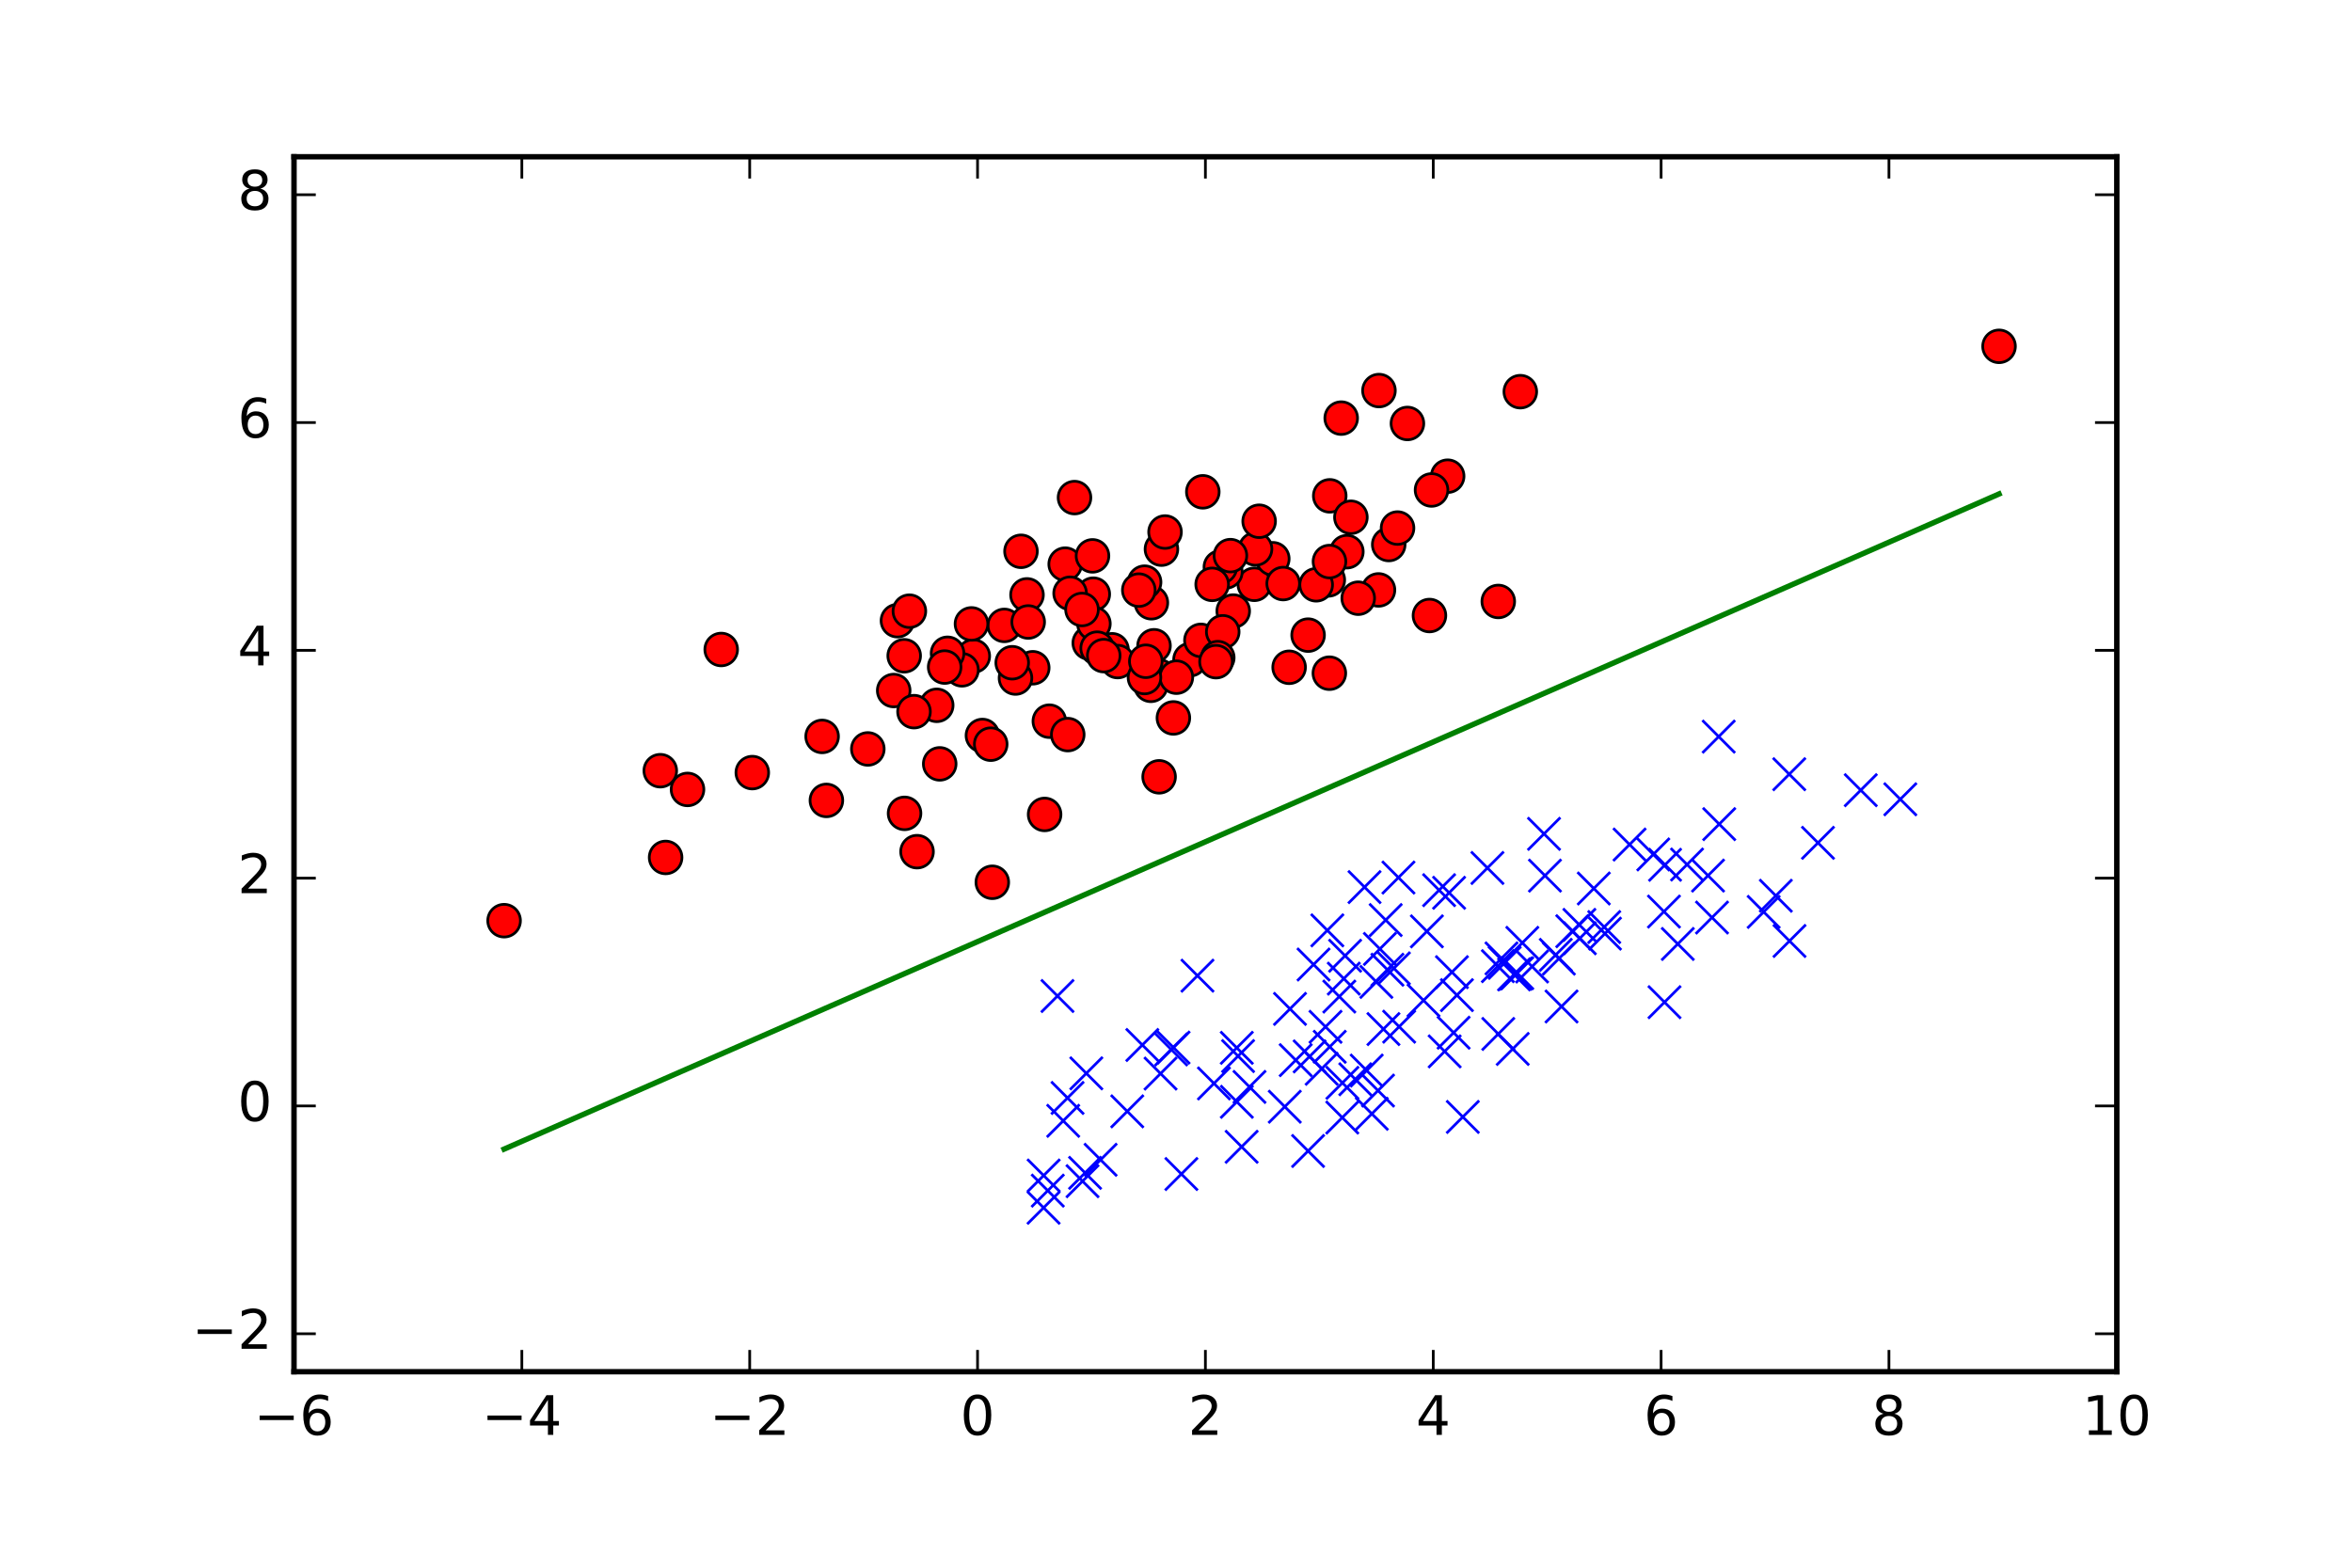 <?xml version="1.0" encoding="utf-8" standalone="no"?>
<!DOCTYPE svg PUBLIC "-//W3C//DTD SVG 1.1//EN"
  "http://www.w3.org/Graphics/SVG/1.1/DTD/svg11.dtd">
<!-- Created with matplotlib (http://matplotlib.org/) -->
<svg height="288pt" version="1.1" viewBox="0 0 432 288" width="432pt" xmlns="http://www.w3.org/2000/svg" xmlns:xlink="http://www.w3.org/1999/xlink">
 <defs>
  <style type="text/css">
*{stroke-linecap:butt;stroke-linejoin:round;stroke-miterlimit:100000;}
  </style>
 </defs>
 <g id="figure_1">
  <g id="patch_1">
   <path d="M 0 288 
L 432 288 
L 432 0 
L 0 0 
L 0 288 
z
" style="fill:none;"/>
  </g>
  <g id="axes_1">
   <g id="patch_2">
    <path d="M 54 252 
L 388.8 252 
L 388.8 28.8 
L 54 28.8 
L 54 252 
z
" style="fill:none;"/>
   </g>
   <g id="line2d_1">
    <defs>
     <path d="M -3 3 
L 3 -3 
M -3 -3 
L 3 3 
" id="m1c0feffffc" style="stroke:#0000ff;stroke-width:0.5;"/>
    </defs>
    <g clip-path="url(#p29faa70a8b)">
     <use style="fill:#0000ff;stroke:#0000ff;stroke-width:0.5;" x="198.832" xlink:href="#m1c0feffffc" y="216.994"/>
     <use style="fill:#0000ff;stroke:#0000ff;stroke-width:0.5;" x="192.45" xlink:href="#m1c0feffffc" y="218.73"/>
     <use style="fill:#0000ff;stroke:#0000ff;stroke-width:0.5;" x="207.047" xlink:href="#m1c0feffffc" y="204.166"/>
     <use style="fill:#0000ff;stroke:#0000ff;stroke-width:0.5;" x="309.863" xlink:href="#m1c0feffffc" y="158.822"/>
     <use style="fill:#0000ff;stroke:#0000ff;stroke-width:0.5;" x="278.395" xlink:href="#m1c0feffffc" y="178.887"/>
     <use style="fill:#0000ff;stroke:#0000ff;stroke-width:0.5;" x="251.966" xlink:href="#m1c0feffffc" y="204.614"/>
     <use style="fill:#0000ff;stroke:#0000ff;stroke-width:0.5;" x="215.112" xlink:href="#m1c0feffffc" y="192.793"/>
     <use style="fill:#0000ff;stroke:#0000ff;stroke-width:0.5;" x="333.915" xlink:href="#m1c0feffffc" y="154.836"/>
     <use style="fill:#0000ff;stroke:#0000ff;stroke-width:0.5;" x="194.23" xlink:href="#m1c0feffffc" y="182.976"/>
     <use style="fill:#0000ff;stroke:#0000ff;stroke-width:0.5;" x="253.103" xlink:href="#m1c0feffffc" y="200.35"/>
     <use style="fill:#0000ff;stroke:#0000ff;stroke-width:0.5;" x="349.035" xlink:href="#m1c0feffffc" y="146.838"/>
     <use style="fill:#0000ff;stroke:#0000ff;stroke-width:0.5;" x="254.101" xlink:href="#m1c0feffffc" y="189.049"/>
     <use style="fill:#0000ff;stroke:#0000ff;stroke-width:0.5;" x="254.515" xlink:href="#m1c0feffffc" y="169.024"/>
     <use style="fill:#0000ff;stroke:#0000ff;stroke-width:0.5;" x="286.323" xlink:href="#m1c0feffffc" y="176.109"/>
     <use style="fill:#0000ff;stroke:#0000ff;stroke-width:0.5;" x="262.08" xlink:href="#m1c0feffffc" y="171.1"/>
     <use style="fill:#0000ff;stroke:#0000ff;stroke-width:0.5;" x="202.15" xlink:href="#m1c0feffffc" y="213.067"/>
     <use style="fill:#0000ff;stroke:#0000ff;stroke-width:0.5;" x="227.4" xlink:href="#m1c0feffffc" y="194.012"/>
     <use style="fill:#0000ff;stroke:#0000ff;stroke-width:0.5;" x="191.677" xlink:href="#m1c0feffffc" y="221.875"/>
     <use style="fill:#0000ff;stroke:#0000ff;stroke-width:0.5;" x="285.755" xlink:href="#m1c0feffffc" y="175.415"/>
     <use style="fill:#0000ff;stroke:#0000ff;stroke-width:0.5;" x="277.847" xlink:href="#m1c0feffffc" y="192.699"/>
     <use style="fill:#0000ff;stroke:#0000ff;stroke-width:0.5;" x="219.939" xlink:href="#m1c0feffffc" y="179.241"/>
     <use style="fill:#0000ff;stroke:#0000ff;stroke-width:0.5;" x="313.72" xlink:href="#m1c0feffffc" y="160.853"/>
     <use style="fill:#0000ff;stroke:#0000ff;stroke-width:0.5;" x="195.284" xlink:href="#m1c0feffffc" y="205.906"/>
     <use style="fill:#0000ff;stroke:#0000ff;stroke-width:0.5;" x="240.26" xlink:href="#m1c0feffffc" y="211.445"/>
     <use style="fill:#0000ff;stroke:#0000ff;stroke-width:0.5;" x="228.056" xlink:href="#m1c0feffffc" y="210.678"/>
     <use style="fill:#0000ff;stroke:#0000ff;stroke-width:0.5;" x="278.679" xlink:href="#m1c0feffffc" y="178.784"/>
     <use style="fill:#0000ff;stroke:#0000ff;stroke-width:0.5;" x="275.12" xlink:href="#m1c0feffffc" y="177.492"/>
     <use style="fill:#0000ff;stroke:#0000ff;stroke-width:0.5;" x="315.774" xlink:href="#m1c0feffffc" y="151.403"/>
     <use style="fill:#0000ff;stroke:#0000ff;stroke-width:0.5;" x="266.159" xlink:href="#m1c0feffffc" y="164.014"/>
     <use style="fill:#0000ff;stroke:#0000ff;stroke-width:0.5;" x="227.173" xlink:href="#m1c0feffffc" y="202.413"/>
     <use style="fill:#0000ff;stroke:#0000ff;stroke-width:0.5;" x="261.463" xlink:href="#m1c0feffffc" y="183.786"/>
     <use style="fill:#0000ff;stroke:#0000ff;stroke-width:0.5;" x="246.818" xlink:href="#m1c0feffffc" y="179.785"/>
     <use style="fill:#0000ff;stroke:#0000ff;stroke-width:0.5;" x="237.988" xlink:href="#m1c0feffffc" y="194.76"/>
     <use style="fill:#0000ff;stroke:#0000ff;stroke-width:0.5;" x="328.684" xlink:href="#m1c0feffffc" y="172.865"/>
     <use style="fill:#0000ff;stroke:#0000ff;stroke-width:0.5;" x="286.813" xlink:href="#m1c0feffffc" y="184.901"/>
     <use style="fill:#0000ff;stroke:#0000ff;stroke-width:0.5;" x="266.988" xlink:href="#m1c0feffffc" y="189.717"/>
     <use style="fill:#0000ff;stroke:#0000ff;stroke-width:0.5;" x="250.625" xlink:href="#m1c0feffffc" y="162.97"/>
     <use style="fill:#0000ff;stroke:#0000ff;stroke-width:0.5;" x="283.595" xlink:href="#m1c0feffffc" y="153.184"/>
     <use style="fill:#0000ff;stroke:#0000ff;stroke-width:0.5;" x="235.976" xlink:href="#m1c0feffffc" y="203.314"/>
     <use style="fill:#0000ff;stroke:#0000ff;stroke-width:0.5;" x="264.323" xlink:href="#m1c0feffffc" y="163.533"/>
     <use style="fill:#0000ff;stroke:#0000ff;stroke-width:0.5;" x="328.639" xlink:href="#m1c0feffffc" y="142.228"/>
     <use style="fill:#0000ff;stroke:#0000ff;stroke-width:0.5;" x="308.166" xlink:href="#m1c0feffffc" y="173.414"/>
     <use style="fill:#0000ff;stroke:#0000ff;stroke-width:0.5;" x="256.988" xlink:href="#m1c0feffffc" y="188.61"/>
     <use style="fill:#0000ff;stroke:#0000ff;stroke-width:0.5;" x="273.2" xlink:href="#m1c0feffffc" y="159.454"/>
     <use style="fill:#0000ff;stroke:#0000ff;stroke-width:0.5;" x="199.299" xlink:href="#m1c0feffffc" y="215.466"/>
     <use style="fill:#0000ff;stroke:#0000ff;stroke-width:0.5;" x="326.17" xlink:href="#m1c0feffffc" y="164.559"/>
     <use style="fill:#0000ff;stroke:#0000ff;stroke-width:0.5;" x="247.062" xlink:href="#m1c0feffffc" y="175.58"/>
     <use style="fill:#0000ff;stroke:#0000ff;stroke-width:0.5;" x="294.654" xlink:href="#m1c0feffffc" y="170.307"/>
     <use style="fill:#0000ff;stroke:#0000ff;stroke-width:0.5;" x="265.346" xlink:href="#m1c0feffffc" y="193.151"/>
     <use style="fill:#0000ff;stroke:#0000ff;stroke-width:0.5;" x="196.078" xlink:href="#m1c0feffffc" y="201.704"/>
     <use style="fill:#0000ff;stroke:#0000ff;stroke-width:0.5;" x="283.767" xlink:href="#m1c0feffffc" y="160.861"/>
     <use style="fill:#0000ff;stroke:#0000ff;stroke-width:0.5;" x="256.014" xlink:href="#m1c0feffffc" y="177.893"/>
     <use style="fill:#0000ff;stroke:#0000ff;stroke-width:0.5;" x="281.404" xlink:href="#m1c0feffffc" y="177.56"/>
     <use style="fill:#0000ff;stroke:#0000ff;stroke-width:0.5;" x="236.938" xlink:href="#m1c0feffffc" y="185.343"/>
     <use style="fill:#0000ff;stroke:#0000ff;stroke-width:0.5;" x="305.726" xlink:href="#m1c0feffffc" y="184.112"/>
     <use style="fill:#0000ff;stroke:#0000ff;stroke-width:0.5;" x="303.663" xlink:href="#m1c0feffffc" y="156.968"/>
     <use style="fill:#0000ff;stroke:#0000ff;stroke-width:0.5;" x="242.756" xlink:href="#m1c0feffffc" y="196.341"/>
     <use style="fill:#0000ff;stroke:#0000ff;stroke-width:0.5;" x="253.448" xlink:href="#m1c0feffffc" y="174.329"/>
     <use style="fill:#0000ff;stroke:#0000ff;stroke-width:0.5;" x="215.546" xlink:href="#m1c0feffffc" y="192.453"/>
     <use style="fill:#0000ff;stroke:#0000ff;stroke-width:0.5;" x="275.782" xlink:href="#m1c0feffffc" y="176.069"/>
     <use style="fill:#0000ff;stroke:#0000ff;stroke-width:0.5;" x="266.682" xlink:href="#m1c0feffffc" y="178.593"/>
     <use style="fill:#0000ff;stroke:#0000ff;stroke-width:0.5;" x="252.799" xlink:href="#m1c0feffffc" y="180.388"/>
     <use style="fill:#0000ff;stroke:#0000ff;stroke-width:0.5;" x="294.786" xlink:href="#m1c0feffffc" y="171.516"/>
     <use style="fill:#0000ff;stroke:#0000ff;stroke-width:0.5;" x="268.677" xlink:href="#m1c0feffffc" y="205.191"/>
     <use style="fill:#0000ff;stroke:#0000ff;stroke-width:0.5;" x="290.179" xlink:href="#m1c0feffffc" y="172.371"/>
     <use style="fill:#0000ff;stroke:#0000ff;stroke-width:0.5;" x="251.027" xlink:href="#m1c0feffffc" y="196.673"/>
     <use style="fill:#0000ff;stroke:#0000ff;stroke-width:0.5;" x="341.772" xlink:href="#m1c0feffffc" y="145.163"/>
     <use style="fill:#0000ff;stroke:#0000ff;stroke-width:0.5;" x="305.625" xlink:href="#m1c0feffffc" y="167.465"/>
     <use style="fill:#0000ff;stroke:#0000ff;stroke-width:0.5;" x="244.236" xlink:href="#m1c0feffffc" y="192.308"/>
     <use style="fill:#0000ff;stroke:#0000ff;stroke-width:0.5;" x="240.548" xlink:href="#m1c0feffffc" y="194.072"/>
     <use style="fill:#0000ff;stroke:#0000ff;stroke-width:0.5;" x="315.682" xlink:href="#m1c0feffffc" y="135.323"/>
     <use style="fill:#0000ff;stroke:#0000ff;stroke-width:0.5;" x="245.993" xlink:href="#m1c0feffffc" y="183.08"/>
     <use style="fill:#0000ff;stroke:#0000ff;stroke-width:0.5;" x="246.565" xlink:href="#m1c0feffffc" y="198.929"/>
     <use style="fill:#0000ff;stroke:#0000ff;stroke-width:0.5;" x="267.598" xlink:href="#m1c0feffffc" y="182.816"/>
     <use style="fill:#0000ff;stroke:#0000ff;stroke-width:0.5;" x="292.738" xlink:href="#m1c0feffffc" y="163.224"/>
     <use style="fill:#0000ff;stroke:#0000ff;stroke-width:0.5;" x="246.543" xlink:href="#m1c0feffffc" y="205.307"/>
     <use style="fill:#0000ff;stroke:#0000ff;stroke-width:0.5;" x="241.265" xlink:href="#m1c0feffffc" y="177.191"/>
     <use style="fill:#0000ff;stroke:#0000ff;stroke-width:0.5;" x="276.367" xlink:href="#m1c0feffffc" y="176.88"/>
     <use style="fill:#0000ff;stroke:#0000ff;stroke-width:0.5;" x="209.815" xlink:href="#m1c0feffffc" y="191.974"/>
     <use style="fill:#0000ff;stroke:#0000ff;stroke-width:0.5;" x="227.165" xlink:href="#m1c0feffffc" y="192.496"/>
     <use style="fill:#0000ff;stroke:#0000ff;stroke-width:0.5;" x="243.796" xlink:href="#m1c0feffffc" y="170.915"/>
     <use style="fill:#0000ff;stroke:#0000ff;stroke-width:0.5;" x="216.99" xlink:href="#m1c0feffffc" y="215.68"/>
     <use style="fill:#0000ff;stroke:#0000ff;stroke-width:0.5;" x="279.612" xlink:href="#m1c0feffffc" y="173.21"/>
     <use style="fill:#0000ff;stroke:#0000ff;stroke-width:0.5;" x="275.194" xlink:href="#m1c0feffffc" y="189.947"/>
     <use style="fill:#0000ff;stroke:#0000ff;stroke-width:0.5;" x="243.461" xlink:href="#m1c0feffffc" y="188.636"/>
     <use style="fill:#0000ff;stroke:#0000ff;stroke-width:0.5;" x="305.825" xlink:href="#m1c0feffffc" y="158.869"/>
     <use style="fill:#0000ff;stroke:#0000ff;stroke-width:0.5;" x="288.781" xlink:href="#m1c0feffffc" y="171.071"/>
     <use style="fill:#0000ff;stroke:#0000ff;stroke-width:0.5;" x="191.691" xlink:href="#m1c0feffffc" y="215.952"/>
     <use style="fill:#0000ff;stroke:#0000ff;stroke-width:0.5;" x="248.93" xlink:href="#m1c0feffffc" y="198.271"/>
     <use style="fill:#0000ff;stroke:#0000ff;stroke-width:0.5;" x="323.938" xlink:href="#m1c0feffffc" y="167.525"/>
     <use style="fill:#0000ff;stroke:#0000ff;stroke-width:0.5;" x="229.5" xlink:href="#m1c0feffffc" y="199.678"/>
     <use style="fill:#0000ff;stroke:#0000ff;stroke-width:0.5;" x="199.529" xlink:href="#m1c0feffffc" y="197.182"/>
     <use style="fill:#0000ff;stroke:#0000ff;stroke-width:0.5;" x="290.09" xlink:href="#m1c0feffffc" y="169.907"/>
     <use style="fill:#0000ff;stroke:#0000ff;stroke-width:0.5;" x="278.084" xlink:href="#m1c0feffffc" y="179.008"/>
     <use style="fill:#0000ff;stroke:#0000ff;stroke-width:0.5;" x="254.832" xlink:href="#m1c0feffffc" y="178.148"/>
     <use style="fill:#0000ff;stroke:#0000ff;stroke-width:0.5;" x="299.308" xlink:href="#m1c0feffffc" y="155.152"/>
     <use style="fill:#0000ff;stroke:#0000ff;stroke-width:0.5;" x="213.161" xlink:href="#m1c0feffffc" y="197.227"/>
     <use style="fill:#0000ff;stroke:#0000ff;stroke-width:0.5;" x="256.857" xlink:href="#m1c0feffffc" y="161.215"/>
     <use style="fill:#0000ff;stroke:#0000ff;stroke-width:0.5;" x="222.968" xlink:href="#m1c0feffffc" y="199.037"/>
     <use style="fill:#0000ff;stroke:#0000ff;stroke-width:0.5;" x="314.448" xlink:href="#m1c0feffffc" y="168.561"/>
    </g>
   </g>
   <g id="line2d_2">
    <defs>
     <path d="M 0 3 
C 0.796 3 1.559 2.684 2.121 2.121 
C 2.684 1.559 3 0.796 3 0 
C 3 -0.796 2.684 -1.559 2.121 -2.121 
C 1.559 -2.684 0.796 -3 0 -3 
C -0.796 -3 -1.559 -2.684 -2.121 -2.121 
C -2.684 -1.559 -3 -0.796 -3 0 
C -3 0.796 -2.684 1.559 -2.121 2.121 
C -1.559 2.684 -0.796 3 0 3 
z
" id="m3cc4e50f26" style="stroke:#000000;stroke-width:0.5;"/>
    </defs>
    <g clip-path="url(#p29faa70a8b)">
     <use style="fill:#ff0000;stroke:#000000;stroke-width:0.5;" x="230.382" xlink:href="#m3cc4e50f26" y="107.341"/>
     <use style="fill:#ff0000;stroke:#000000;stroke-width:0.5;" x="246.343" xlink:href="#m3cc4e50f26" y="76.812"/>
     <use style="fill:#ff0000;stroke:#000000;stroke-width:0.5;" x="126.278" xlink:href="#m3cc4e50f26" y="145.026"/>
     <use style="fill:#ff0000;stroke:#000000;stroke-width:0.5;" x="195.648" xlink:href="#m3cc4e50f26" y="103.639"/>
     <use style="fill:#ff0000;stroke:#000000;stroke-width:0.5;" x="192.737" xlink:href="#m3cc4e50f26" y="132.488"/>
     <use style="fill:#ff0000;stroke:#000000;stroke-width:0.5;" x="151.786" xlink:href="#m3cc4e50f26" y="147.044"/>
     <use style="fill:#ff0000;stroke:#000000;stroke-width:0.5;" x="218.574" xlink:href="#m3cc4e50f26" y="121.191"/>
     <use style="fill:#ff0000;stroke:#000000;stroke-width:0.5;" x="200.809" xlink:href="#m3cc4e50f26" y="109.157"/>
     <use style="fill:#ff0000;stroke:#000000;stroke-width:0.5;" x="200.068" xlink:href="#m3cc4e50f26" y="118.125"/>
     <use style="fill:#ff0000;stroke:#000000;stroke-width:0.5;" x="225.154" xlink:href="#m3cc4e50f26" y="105.059"/>
     <use style="fill:#ff0000;stroke:#000000;stroke-width:0.5;" x="178.769" xlink:href="#m3cc4e50f26" y="120.533"/>
     <use style="fill:#ff0000;stroke:#000000;stroke-width:0.5;" x="243.974" xlink:href="#m3cc4e50f26" y="106.535"/>
     <use style="fill:#ff0000;stroke:#000000;stroke-width:0.5;" x="197.359" xlink:href="#m3cc4e50f26" y="91.413"/>
     <use style="fill:#ff0000;stroke:#000000;stroke-width:0.5;" x="182.261" xlink:href="#m3cc4e50f26" y="162.082"/>
     <use style="fill:#ff0000;stroke:#000000;stroke-width:0.5;" x="200.923" xlink:href="#m3cc4e50f26" y="114.58"/>
     <use style="fill:#ff0000;stroke:#000000;stroke-width:0.5;" x="247.383" xlink:href="#m3cc4e50f26" y="101.351"/>
     <use style="fill:#ff0000;stroke:#000000;stroke-width:0.5;" x="200.665" xlink:href="#m3cc4e50f26" y="102.119"/>
     <use style="fill:#ff0000;stroke:#000000;stroke-width:0.5;" x="224.151" xlink:href="#m3cc4e50f26" y="104.171"/>
     <use style="fill:#ff0000;stroke:#000000;stroke-width:0.5;" x="241.749" xlink:href="#m3cc4e50f26" y="107.432"/>
     <use style="fill:#ff0000;stroke:#000000;stroke-width:0.5;" x="204.253" xlink:href="#m3cc4e50f26" y="119.372"/>
     <use style="fill:#ff0000;stroke:#000000;stroke-width:0.5;" x="233.779" xlink:href="#m3cc4e50f26" y="102.65"/>
     <use style="fill:#ff0000;stroke:#000000;stroke-width:0.5;" x="201.522" xlink:href="#m3cc4e50f26" y="119.079"/>
     <use style="fill:#ff0000;stroke:#000000;stroke-width:0.5;" x="184.468" xlink:href="#m3cc4e50f26" y="114.892"/>
     <use style="fill:#ff0000;stroke:#000000;stroke-width:0.5;" x="209.682" xlink:href="#m3cc4e50f26" y="108.293"/>
     <use style="fill:#ff0000;stroke:#000000;stroke-width:0.5;" x="255.072" xlink:href="#m3cc4e50f26" y="100.035"/>
     <use style="fill:#ff0000;stroke:#000000;stroke-width:0.5;" x="275.193" xlink:href="#m3cc4e50f26" y="110.494"/>
     <use style="fill:#ff0000;stroke:#000000;stroke-width:0.5;" x="212.924" xlink:href="#m3cc4e50f26" y="124.208"/>
     <use style="fill:#ff0000;stroke:#000000;stroke-width:0.5;" x="211.387" xlink:href="#m3cc4e50f26" y="125.901"/>
     <use style="fill:#ff0000;stroke:#000000;stroke-width:0.5;" x="226.512" xlink:href="#m3cc4e50f26" y="112.257"/>
     <use style="fill:#ff0000;stroke:#000000;stroke-width:0.5;" x="212.899" xlink:href="#m3cc4e50f26" y="142.71"/>
     <use style="fill:#ff0000;stroke:#000000;stroke-width:0.5;" x="211.48" xlink:href="#m3cc4e50f26" y="110.728"/>
     <use style="fill:#ff0000;stroke:#000000;stroke-width:0.5;" x="265.896" xlink:href="#m3cc4e50f26" y="87.481"/>
     <use style="fill:#ff0000;stroke:#000000;stroke-width:0.5;" x="164.837" xlink:href="#m3cc4e50f26" y="114.025"/>
     <use style="fill:#ff0000;stroke:#000000;stroke-width:0.5;" x="220.576" xlink:href="#m3cc4e50f26" y="117.641"/>
     <use style="fill:#ff0000;stroke:#000000;stroke-width:0.5;" x="256.691" xlink:href="#m3cc4e50f26" y="97.009"/>
     <use style="fill:#ff0000;stroke:#000000;stroke-width:0.5;" x="166.141" xlink:href="#m3cc4e50f26" y="149.422"/>
     <use style="fill:#ff0000;stroke:#000000;stroke-width:0.5;" x="213.327" xlink:href="#m3cc4e50f26" y="100.881"/>
     <use style="fill:#ff0000;stroke:#000000;stroke-width:0.5;" x="138.177" xlink:href="#m3cc4e50f26" y="141.934"/>
     <use style="fill:#ff0000;stroke:#000000;stroke-width:0.5;" x="92.589" xlink:href="#m3cc4e50f26" y="169.138"/>
     <use style="fill:#ff0000;stroke:#000000;stroke-width:0.5;" x="167.032" xlink:href="#m3cc4e50f26" y="112.279"/>
     <use style="fill:#ff0000;stroke:#000000;stroke-width:0.5;" x="244.241" xlink:href="#m3cc4e50f26" y="91.091"/>
     <use style="fill:#ff0000;stroke:#000000;stroke-width:0.5;" x="236.778" xlink:href="#m3cc4e50f26" y="122.585"/>
     <use style="fill:#ff0000;stroke:#000000;stroke-width:0.5;" x="258.506" xlink:href="#m3cc4e50f26" y="77.795"/>
     <use style="fill:#ff0000;stroke:#000000;stroke-width:0.5;" x="166.077" xlink:href="#m3cc4e50f26" y="120.474"/>
     <use style="fill:#ff0000;stroke:#000000;stroke-width:0.5;" x="121.277" xlink:href="#m3cc4e50f26" y="141.587"/>
     <use style="fill:#ff0000;stroke:#000000;stroke-width:0.5;" x="205.281" xlink:href="#m3cc4e50f26" y="121.536"/>
     <use style="fill:#ff0000;stroke:#000000;stroke-width:0.5;" x="262.933" xlink:href="#m3cc4e50f26" y="90.012"/>
     <use style="fill:#ff0000;stroke:#000000;stroke-width:0.5;" x="253.19" xlink:href="#m3cc4e50f26" y="108.375"/>
     <use style="fill:#ff0000;stroke:#000000;stroke-width:0.5;" x="176.688" xlink:href="#m3cc4e50f26" y="123.053"/>
     <use style="fill:#ff0000;stroke:#000000;stroke-width:0.5;" x="178.432" xlink:href="#m3cc4e50f26" y="114.617"/>
     <use style="fill:#ff0000;stroke:#000000;stroke-width:0.5;" x="230.607" xlink:href="#m3cc4e50f26" y="100.841"/>
     <use style="fill:#ff0000;stroke:#000000;stroke-width:0.5;" x="244.188" xlink:href="#m3cc4e50f26" y="103.162"/>
     <use style="fill:#ff0000;stroke:#000000;stroke-width:0.5;" x="189.691" xlink:href="#m3cc4e50f26" y="122.675"/>
     <use style="fill:#ff0000;stroke:#000000;stroke-width:0.5;" x="187.529" xlink:href="#m3cc4e50f26" y="101.279"/>
     <use style="fill:#ff0000;stroke:#000000;stroke-width:0.5;" x="172.601" xlink:href="#m3cc4e50f26" y="140.331"/>
     <use style="fill:#ff0000;stroke:#000000;stroke-width:0.5;" x="225.995" xlink:href="#m3cc4e50f26" y="102.074"/>
     <use style="fill:#ff0000;stroke:#000000;stroke-width:0.5;" x="224.586" xlink:href="#m3cc4e50f26" y="116.071"/>
     <use style="fill:#ff0000;stroke:#000000;stroke-width:0.5;" x="196.549" xlink:href="#m3cc4e50f26" y="108.99"/>
     <use style="fill:#ff0000;stroke:#000000;stroke-width:0.5;" x="186.517" xlink:href="#m3cc4e50f26" y="124.559"/>
     <use style="fill:#ff0000;stroke:#000000;stroke-width:0.5;" x="222.638" xlink:href="#m3cc4e50f26" y="107.354"/>
     <use style="fill:#ff0000;stroke:#000000;stroke-width:0.5;" x="172.051" xlink:href="#m3cc4e50f26" y="129.574"/>
     <use style="fill:#ff0000;stroke:#000000;stroke-width:0.5;" x="253.279" xlink:href="#m3cc4e50f26" y="71.752"/>
     <use style="fill:#ff0000;stroke:#000000;stroke-width:0.5;" x="248.125" xlink:href="#m3cc4e50f26" y="95.026"/>
     <use style="fill:#ff0000;stroke:#000000;stroke-width:0.5;" x="180.447" xlink:href="#m3cc4e50f26" y="135.118"/>
     <use style="fill:#ff0000;stroke:#000000;stroke-width:0.5;" x="198.735" xlink:href="#m3cc4e50f26" y="111.971"/>
     <use style="fill:#ff0000;stroke:#000000;stroke-width:0.5;" x="164.15" xlink:href="#m3cc4e50f26" y="126.858"/>
     <use style="fill:#ff0000;stroke:#000000;stroke-width:0.5;" x="211.964" xlink:href="#m3cc4e50f26" y="118.635"/>
     <use style="fill:#ff0000;stroke:#000000;stroke-width:0.5;" x="185.917" xlink:href="#m3cc4e50f26" y="121.75"/>
     <use style="fill:#ff0000;stroke:#000000;stroke-width:0.5;" x="188.634" xlink:href="#m3cc4e50f26" y="109.287"/>
     <use style="fill:#ff0000;stroke:#000000;stroke-width:0.5;" x="202.725" xlink:href="#m3cc4e50f26" y="120.445"/>
     <use style="fill:#ff0000;stroke:#000000;stroke-width:0.5;" x="279.241" xlink:href="#m3cc4e50f26" y="71.954"/>
     <use style="fill:#ff0000;stroke:#000000;stroke-width:0.5;" x="223.674" xlink:href="#m3cc4e50f26" y="120.82"/>
     <use style="fill:#ff0000;stroke:#000000;stroke-width:0.5;" x="223.349" xlink:href="#m3cc4e50f26" y="121.554"/>
     <use style="fill:#ff0000;stroke:#000000;stroke-width:0.5;" x="367.171" xlink:href="#m3cc4e50f26" y="63.623"/>
     <use style="fill:#ff0000;stroke:#000000;stroke-width:0.5;" x="122.255" xlink:href="#m3cc4e50f26" y="157.522"/>
     <use style="fill:#ff0000;stroke:#000000;stroke-width:0.5;" x="196.12" xlink:href="#m3cc4e50f26" y="134.955"/>
     <use style="fill:#ff0000;stroke:#000000;stroke-width:0.5;" x="159.396" xlink:href="#m3cc4e50f26" y="137.586"/>
     <use style="fill:#ff0000;stroke:#000000;stroke-width:0.5;" x="132.466" xlink:href="#m3cc4e50f26" y="119.318"/>
     <use style="fill:#ff0000;stroke:#000000;stroke-width:0.5;" x="262.553" xlink:href="#m3cc4e50f26" y="113.078"/>
     <use style="fill:#ff0000;stroke:#000000;stroke-width:0.5;" x="210.233" xlink:href="#m3cc4e50f26" y="106.951"/>
     <use style="fill:#ff0000;stroke:#000000;stroke-width:0.5;" x="174.04" xlink:href="#m3cc4e50f26" y="120.016"/>
     <use style="fill:#ff0000;stroke:#000000;stroke-width:0.5;" x="216.07" xlink:href="#m3cc4e50f26" y="124.407"/>
     <use style="fill:#ff0000;stroke:#000000;stroke-width:0.5;" x="213.986" xlink:href="#m3cc4e50f26" y="97.738"/>
     <use style="fill:#ff0000;stroke:#000000;stroke-width:0.5;" x="167.878" xlink:href="#m3cc4e50f26" y="130.736"/>
     <use style="fill:#ff0000;stroke:#000000;stroke-width:0.5;" x="244.168" xlink:href="#m3cc4e50f26" y="123.672"/>
     <use style="fill:#ff0000;stroke:#000000;stroke-width:0.5;" x="235.688" xlink:href="#m3cc4e50f26" y="107.206"/>
     <use style="fill:#ff0000;stroke:#000000;stroke-width:0.5;" x="151.001" xlink:href="#m3cc4e50f26" y="135.289"/>
     <use style="fill:#ff0000;stroke:#000000;stroke-width:0.5;" x="173.508" xlink:href="#m3cc4e50f26" y="122.547"/>
     <use style="fill:#ff0000;stroke:#000000;stroke-width:0.5;" x="231.271" xlink:href="#m3cc4e50f26" y="95.755"/>
     <use style="fill:#ff0000;stroke:#000000;stroke-width:0.5;" x="168.436" xlink:href="#m3cc4e50f26" y="156.46"/>
     <use style="fill:#ff0000;stroke:#000000;stroke-width:0.5;" x="191.866" xlink:href="#m3cc4e50f26" y="149.62"/>
     <use style="fill:#ff0000;stroke:#000000;stroke-width:0.5;" x="220.926" xlink:href="#m3cc4e50f26" y="90.35"/>
     <use style="fill:#ff0000;stroke:#000000;stroke-width:0.5;" x="188.853" xlink:href="#m3cc4e50f26" y="114.266"/>
     <use style="fill:#ff0000;stroke:#000000;stroke-width:0.5;" x="209.167" xlink:href="#m3cc4e50f26" y="108.41"/>
     <use style="fill:#ff0000;stroke:#000000;stroke-width:0.5;" x="210.208" xlink:href="#m3cc4e50f26" y="124.467"/>
     <use style="fill:#ff0000;stroke:#000000;stroke-width:0.5;" x="249.468" xlink:href="#m3cc4e50f26" y="109.896"/>
     <use style="fill:#ff0000;stroke:#000000;stroke-width:0.5;" x="240.263" xlink:href="#m3cc4e50f26" y="116.681"/>
     <use style="fill:#ff0000;stroke:#000000;stroke-width:0.5;" x="215.521" xlink:href="#m3cc4e50f26" y="131.889"/>
     <use style="fill:#ff0000;stroke:#000000;stroke-width:0.5;" x="181.971" xlink:href="#m3cc4e50f26" y="136.715"/>
     <use style="fill:#ff0000;stroke:#000000;stroke-width:0.5;" x="210.454" xlink:href="#m3cc4e50f26" y="121.483"/>
    </g>
   </g>
   <g id="line2d_3">
    <path clip-path="url(#p29faa70a8b)" d="M 92.589 211.103 
L 123.098 197.73 
L 153.607 184.357 
L 184.116 170.984 
L 214.625 157.611 
L 245.135 144.238 
L 275.644 130.864 
L 306.153 117.491 
L 336.662 104.118 
L 367.171 90.745 
" style="fill:none;stroke:#008000;stroke-linecap:square;"/>
   </g>
   <g id="patch_3">
    <path d="M 388.8 252 
L 388.8 28.8 
" style="fill:none;stroke:#000000;stroke-linecap:square;stroke-linejoin:miter;"/>
   </g>
   <g id="patch_4">
    <path d="M 54 28.8 
L 388.8 28.8 
" style="fill:none;stroke:#000000;stroke-linecap:square;stroke-linejoin:miter;"/>
   </g>
   <g id="patch_5">
    <path d="M 54 252 
L 54 28.8 
" style="fill:none;stroke:#000000;stroke-linecap:square;stroke-linejoin:miter;"/>
   </g>
   <g id="patch_6">
    <path d="M 54 252 
L 388.8 252 
" style="fill:none;stroke:#000000;stroke-linecap:square;stroke-linejoin:miter;"/>
   </g>
   <g id="matplotlib.axis_1">
    <g id="xtick_1">
     <g id="line2d_4">
      <defs>
       <path d="M 0 0 
L 0 -4 
" id="m7acb7c3496" style="stroke:#000000;stroke-width:0.5;"/>
      </defs>
      <g>
       <use style="stroke:#000000;stroke-width:0.5;" x="54.0" xlink:href="#m7acb7c3496" y="252.0"/>
      </g>
     </g>
     <g id="line2d_5">
      <defs>
       <path d="M 0 0 
L 0 4 
" id="m4f634b2900" style="stroke:#000000;stroke-width:0.5;"/>
      </defs>
      <g>
       <use style="stroke:#000000;stroke-width:0.5;" x="54.0" xlink:href="#m4f634b2900" y="28.8"/>
      </g>
     </g>
     <g id="text_1">
      <!-- −6 -->
      <defs>
       <path d="M 10.594 35.5 
L 73.188 35.5 
L 73.188 27.203 
L 10.594 27.203 
z
" id="BitstreamVeraSans-Roman-2212"/>
       <path d="M 33.016 40.375 
Q 26.375 40.375 22.484 35.828 
Q 18.609 31.297 18.609 23.391 
Q 18.609 15.531 22.484 10.953 
Q 26.375 6.391 33.016 6.391 
Q 39.656 6.391 43.531 10.953 
Q 47.406 15.531 47.406 23.391 
Q 47.406 31.297 43.531 35.828 
Q 39.656 40.375 33.016 40.375 
M 52.594 71.297 
L 52.594 62.312 
Q 48.875 64.062 45.094 64.984 
Q 41.312 65.922 37.594 65.922 
Q 27.828 65.922 22.672 59.328 
Q 17.531 52.734 16.797 39.406 
Q 19.672 43.656 24.016 45.922 
Q 28.375 48.188 33.594 48.188 
Q 44.578 48.188 50.953 41.516 
Q 57.328 34.859 57.328 23.391 
Q 57.328 12.156 50.688 5.359 
Q 44.047 -1.422 33.016 -1.422 
Q 20.359 -1.422 13.672 8.266 
Q 6.984 17.969 6.984 36.375 
Q 6.984 53.656 15.188 63.938 
Q 23.391 74.219 37.203 74.219 
Q 40.922 74.219 44.703 73.484 
Q 48.484 72.75 52.594 71.297 
" id="BitstreamVeraSans-Roman-36"/>
      </defs>
      <g transform="translate(46.629 263.598)scale(0.1 -0.1)">
       <use xlink:href="#BitstreamVeraSans-Roman-2212"/>
       <use x="83.789" xlink:href="#BitstreamVeraSans-Roman-36"/>
      </g>
     </g>
    </g>
    <g id="xtick_2">
     <g id="line2d_6">
      <g>
       <use style="stroke:#000000;stroke-width:0.5;" x="95.85" xlink:href="#m7acb7c3496" y="252.0"/>
      </g>
     </g>
     <g id="line2d_7">
      <g>
       <use style="stroke:#000000;stroke-width:0.5;" x="95.85" xlink:href="#m4f634b2900" y="28.8"/>
      </g>
     </g>
     <g id="text_2">
      <!-- −4 -->
      <defs>
       <path d="M 37.797 64.312 
L 12.891 25.391 
L 37.797 25.391 
z
M 35.203 72.906 
L 47.609 72.906 
L 47.609 25.391 
L 58.016 25.391 
L 58.016 17.188 
L 47.609 17.188 
L 47.609 0 
L 37.797 0 
L 37.797 17.188 
L 4.891 17.188 
L 4.891 26.703 
z
" id="BitstreamVeraSans-Roman-34"/>
      </defs>
      <g transform="translate(88.479 263.598)scale(0.1 -0.1)">
       <use xlink:href="#BitstreamVeraSans-Roman-2212"/>
       <use x="83.789" xlink:href="#BitstreamVeraSans-Roman-34"/>
      </g>
     </g>
    </g>
    <g id="xtick_3">
     <g id="line2d_8">
      <g>
       <use style="stroke:#000000;stroke-width:0.5;" x="137.7" xlink:href="#m7acb7c3496" y="252.0"/>
      </g>
     </g>
     <g id="line2d_9">
      <g>
       <use style="stroke:#000000;stroke-width:0.5;" x="137.7" xlink:href="#m4f634b2900" y="28.8"/>
      </g>
     </g>
     <g id="text_3">
      <!-- −2 -->
      <defs>
       <path d="M 19.188 8.297 
L 53.609 8.297 
L 53.609 0 
L 7.328 0 
L 7.328 8.297 
Q 12.938 14.109 22.625 23.891 
Q 32.328 33.688 34.812 36.531 
Q 39.547 41.844 41.422 45.531 
Q 43.312 49.219 43.312 52.781 
Q 43.312 58.594 39.234 62.25 
Q 35.156 65.922 28.609 65.922 
Q 23.969 65.922 18.812 64.312 
Q 13.672 62.703 7.812 59.422 
L 7.812 69.391 
Q 13.766 71.781 18.938 73 
Q 24.125 74.219 28.422 74.219 
Q 39.75 74.219 46.484 68.547 
Q 53.219 62.891 53.219 53.422 
Q 53.219 48.922 51.531 44.891 
Q 49.859 40.875 45.406 35.406 
Q 44.188 33.984 37.641 27.219 
Q 31.109 20.453 19.188 8.297 
" id="BitstreamVeraSans-Roman-32"/>
      </defs>
      <g transform="translate(130.329 263.598)scale(0.1 -0.1)">
       <use xlink:href="#BitstreamVeraSans-Roman-2212"/>
       <use x="83.789" xlink:href="#BitstreamVeraSans-Roman-32"/>
      </g>
     </g>
    </g>
    <g id="xtick_4">
     <g id="line2d_10">
      <g>
       <use style="stroke:#000000;stroke-width:0.5;" x="179.55" xlink:href="#m7acb7c3496" y="252.0"/>
      </g>
     </g>
     <g id="line2d_11">
      <g>
       <use style="stroke:#000000;stroke-width:0.5;" x="179.55" xlink:href="#m4f634b2900" y="28.8"/>
      </g>
     </g>
     <g id="text_4">
      <!-- 0 -->
      <defs>
       <path d="M 31.781 66.406 
Q 24.172 66.406 20.328 58.906 
Q 16.5 51.422 16.5 36.375 
Q 16.5 21.391 20.328 13.891 
Q 24.172 6.391 31.781 6.391 
Q 39.453 6.391 43.281 13.891 
Q 47.125 21.391 47.125 36.375 
Q 47.125 51.422 43.281 58.906 
Q 39.453 66.406 31.781 66.406 
M 31.781 74.219 
Q 44.047 74.219 50.516 64.516 
Q 56.984 54.828 56.984 36.375 
Q 56.984 17.969 50.516 8.266 
Q 44.047 -1.422 31.781 -1.422 
Q 19.531 -1.422 13.062 8.266 
Q 6.594 17.969 6.594 36.375 
Q 6.594 54.828 13.062 64.516 
Q 19.531 74.219 31.781 74.219 
" id="BitstreamVeraSans-Roman-30"/>
      </defs>
      <g transform="translate(176.369 263.598)scale(0.1 -0.1)">
       <use xlink:href="#BitstreamVeraSans-Roman-30"/>
      </g>
     </g>
    </g>
    <g id="xtick_5">
     <g id="line2d_12">
      <g>
       <use style="stroke:#000000;stroke-width:0.5;" x="221.4" xlink:href="#m7acb7c3496" y="252.0"/>
      </g>
     </g>
     <g id="line2d_13">
      <g>
       <use style="stroke:#000000;stroke-width:0.5;" x="221.4" xlink:href="#m4f634b2900" y="28.8"/>
      </g>
     </g>
     <g id="text_5">
      <!-- 2 -->
      <g transform="translate(218.219 263.598)scale(0.1 -0.1)">
       <use xlink:href="#BitstreamVeraSans-Roman-32"/>
      </g>
     </g>
    </g>
    <g id="xtick_6">
     <g id="line2d_14">
      <g>
       <use style="stroke:#000000;stroke-width:0.5;" x="263.25" xlink:href="#m7acb7c3496" y="252.0"/>
      </g>
     </g>
     <g id="line2d_15">
      <g>
       <use style="stroke:#000000;stroke-width:0.5;" x="263.25" xlink:href="#m4f634b2900" y="28.8"/>
      </g>
     </g>
     <g id="text_6">
      <!-- 4 -->
      <g transform="translate(260.069 263.598)scale(0.1 -0.1)">
       <use xlink:href="#BitstreamVeraSans-Roman-34"/>
      </g>
     </g>
    </g>
    <g id="xtick_7">
     <g id="line2d_16">
      <g>
       <use style="stroke:#000000;stroke-width:0.5;" x="305.1" xlink:href="#m7acb7c3496" y="252.0"/>
      </g>
     </g>
     <g id="line2d_17">
      <g>
       <use style="stroke:#000000;stroke-width:0.5;" x="305.1" xlink:href="#m4f634b2900" y="28.8"/>
      </g>
     </g>
     <g id="text_7">
      <!-- 6 -->
      <g transform="translate(301.919 263.598)scale(0.1 -0.1)">
       <use xlink:href="#BitstreamVeraSans-Roman-36"/>
      </g>
     </g>
    </g>
    <g id="xtick_8">
     <g id="line2d_18">
      <g>
       <use style="stroke:#000000;stroke-width:0.5;" x="346.95" xlink:href="#m7acb7c3496" y="252.0"/>
      </g>
     </g>
     <g id="line2d_19">
      <g>
       <use style="stroke:#000000;stroke-width:0.5;" x="346.95" xlink:href="#m4f634b2900" y="28.8"/>
      </g>
     </g>
     <g id="text_8">
      <!-- 8 -->
      <defs>
       <path d="M 31.781 34.625 
Q 24.75 34.625 20.719 30.859 
Q 16.703 27.094 16.703 20.516 
Q 16.703 13.922 20.719 10.156 
Q 24.75 6.391 31.781 6.391 
Q 38.812 6.391 42.859 10.172 
Q 46.922 13.969 46.922 20.516 
Q 46.922 27.094 42.891 30.859 
Q 38.875 34.625 31.781 34.625 
M 21.922 38.812 
Q 15.578 40.375 12.031 44.719 
Q 8.5 49.078 8.5 55.328 
Q 8.5 64.062 14.719 69.141 
Q 20.953 74.219 31.781 74.219 
Q 42.672 74.219 48.875 69.141 
Q 55.078 64.062 55.078 55.328 
Q 55.078 49.078 51.531 44.719 
Q 48 40.375 41.703 38.812 
Q 48.828 37.156 52.797 32.312 
Q 56.781 27.484 56.781 20.516 
Q 56.781 9.906 50.312 4.234 
Q 43.844 -1.422 31.781 -1.422 
Q 19.734 -1.422 13.25 4.234 
Q 6.781 9.906 6.781 20.516 
Q 6.781 27.484 10.781 32.312 
Q 14.797 37.156 21.922 38.812 
M 18.312 54.391 
Q 18.312 48.734 21.844 45.562 
Q 25.391 42.391 31.781 42.391 
Q 38.141 42.391 41.719 45.562 
Q 45.312 48.734 45.312 54.391 
Q 45.312 60.062 41.719 63.234 
Q 38.141 66.406 31.781 66.406 
Q 25.391 66.406 21.844 63.234 
Q 18.312 60.062 18.312 54.391 
" id="BitstreamVeraSans-Roman-38"/>
      </defs>
      <g transform="translate(343.769 263.598)scale(0.1 -0.1)">
       <use xlink:href="#BitstreamVeraSans-Roman-38"/>
      </g>
     </g>
    </g>
    <g id="xtick_9">
     <g id="line2d_20">
      <g>
       <use style="stroke:#000000;stroke-width:0.5;" x="388.8" xlink:href="#m7acb7c3496" y="252.0"/>
      </g>
     </g>
     <g id="line2d_21">
      <g>
       <use style="stroke:#000000;stroke-width:0.5;" x="388.8" xlink:href="#m4f634b2900" y="28.8"/>
      </g>
     </g>
     <g id="text_9">
      <!-- 10 -->
      <defs>
       <path d="M 12.406 8.297 
L 28.516 8.297 
L 28.516 63.922 
L 10.984 60.406 
L 10.984 69.391 
L 28.422 72.906 
L 38.281 72.906 
L 38.281 8.297 
L 54.391 8.297 
L 54.391 0 
L 12.406 0 
z
" id="BitstreamVeraSans-Roman-31"/>
      </defs>
      <g transform="translate(382.438 263.598)scale(0.1 -0.1)">
       <use xlink:href="#BitstreamVeraSans-Roman-31"/>
       <use x="63.623" xlink:href="#BitstreamVeraSans-Roman-30"/>
      </g>
     </g>
    </g>
   </g>
   <g id="matplotlib.axis_2">
    <g id="ytick_1">
     <g id="line2d_22">
      <defs>
       <path d="M 0 0 
L 4 0 
" id="ma34cad9c0e" style="stroke:#000000;stroke-width:0.5;"/>
      </defs>
      <g>
       <use style="stroke:#000000;stroke-width:0.5;" x="54.0" xlink:href="#ma34cad9c0e" y="245.025"/>
      </g>
     </g>
     <g id="line2d_23">
      <defs>
       <path d="M 0 0 
L -4 0 
" id="mc4abd2273b" style="stroke:#000000;stroke-width:0.5;"/>
      </defs>
      <g>
       <use style="stroke:#000000;stroke-width:0.5;" x="388.8" xlink:href="#mc4abd2273b" y="245.025"/>
      </g>
     </g>
     <g id="text_10">
      <!-- −2 -->
      <g transform="translate(35.258 247.784)scale(0.1 -0.1)">
       <use xlink:href="#BitstreamVeraSans-Roman-2212"/>
       <use x="83.789" xlink:href="#BitstreamVeraSans-Roman-32"/>
      </g>
     </g>
    </g>
    <g id="ytick_2">
     <g id="line2d_24">
      <g>
       <use style="stroke:#000000;stroke-width:0.5;" x="54.0" xlink:href="#ma34cad9c0e" y="203.175"/>
      </g>
     </g>
     <g id="line2d_25">
      <g>
       <use style="stroke:#000000;stroke-width:0.5;" x="388.8" xlink:href="#mc4abd2273b" y="203.175"/>
      </g>
     </g>
     <g id="text_11">
      <!-- 0 -->
      <g transform="translate(43.638 205.934)scale(0.1 -0.1)">
       <use xlink:href="#BitstreamVeraSans-Roman-30"/>
      </g>
     </g>
    </g>
    <g id="ytick_3">
     <g id="line2d_26">
      <g>
       <use style="stroke:#000000;stroke-width:0.5;" x="54.0" xlink:href="#ma34cad9c0e" y="161.325"/>
      </g>
     </g>
     <g id="line2d_27">
      <g>
       <use style="stroke:#000000;stroke-width:0.5;" x="388.8" xlink:href="#mc4abd2273b" y="161.325"/>
      </g>
     </g>
     <g id="text_12">
      <!-- 2 -->
      <g transform="translate(43.638 164.084)scale(0.1 -0.1)">
       <use xlink:href="#BitstreamVeraSans-Roman-32"/>
      </g>
     </g>
    </g>
    <g id="ytick_4">
     <g id="line2d_28">
      <g>
       <use style="stroke:#000000;stroke-width:0.5;" x="54.0" xlink:href="#ma34cad9c0e" y="119.475"/>
      </g>
     </g>
     <g id="line2d_29">
      <g>
       <use style="stroke:#000000;stroke-width:0.5;" x="388.8" xlink:href="#mc4abd2273b" y="119.475"/>
      </g>
     </g>
     <g id="text_13">
      <!-- 4 -->
      <g transform="translate(43.638 122.234)scale(0.1 -0.1)">
       <use xlink:href="#BitstreamVeraSans-Roman-34"/>
      </g>
     </g>
    </g>
    <g id="ytick_5">
     <g id="line2d_30">
      <g>
       <use style="stroke:#000000;stroke-width:0.5;" x="54.0" xlink:href="#ma34cad9c0e" y="77.625"/>
      </g>
     </g>
     <g id="line2d_31">
      <g>
       <use style="stroke:#000000;stroke-width:0.5;" x="388.8" xlink:href="#mc4abd2273b" y="77.625"/>
      </g>
     </g>
     <g id="text_14">
      <!-- 6 -->
      <g transform="translate(43.638 80.384)scale(0.1 -0.1)">
       <use xlink:href="#BitstreamVeraSans-Roman-36"/>
      </g>
     </g>
    </g>
    <g id="ytick_6">
     <g id="line2d_32">
      <g>
       <use style="stroke:#000000;stroke-width:0.5;" x="54.0" xlink:href="#ma34cad9c0e" y="35.775"/>
      </g>
     </g>
     <g id="line2d_33">
      <g>
       <use style="stroke:#000000;stroke-width:0.5;" x="388.8" xlink:href="#mc4abd2273b" y="35.775"/>
      </g>
     </g>
     <g id="text_15">
      <!-- 8 -->
      <g transform="translate(43.638 38.534)scale(0.1 -0.1)">
       <use xlink:href="#BitstreamVeraSans-Roman-38"/>
      </g>
     </g>
    </g>
   </g>
  </g>
 </g>
 <defs>
  <clipPath id="p29faa70a8b">
   <rect height="223.2" width="334.8" x="54.0" y="28.8"/>
  </clipPath>
 </defs>
</svg>
